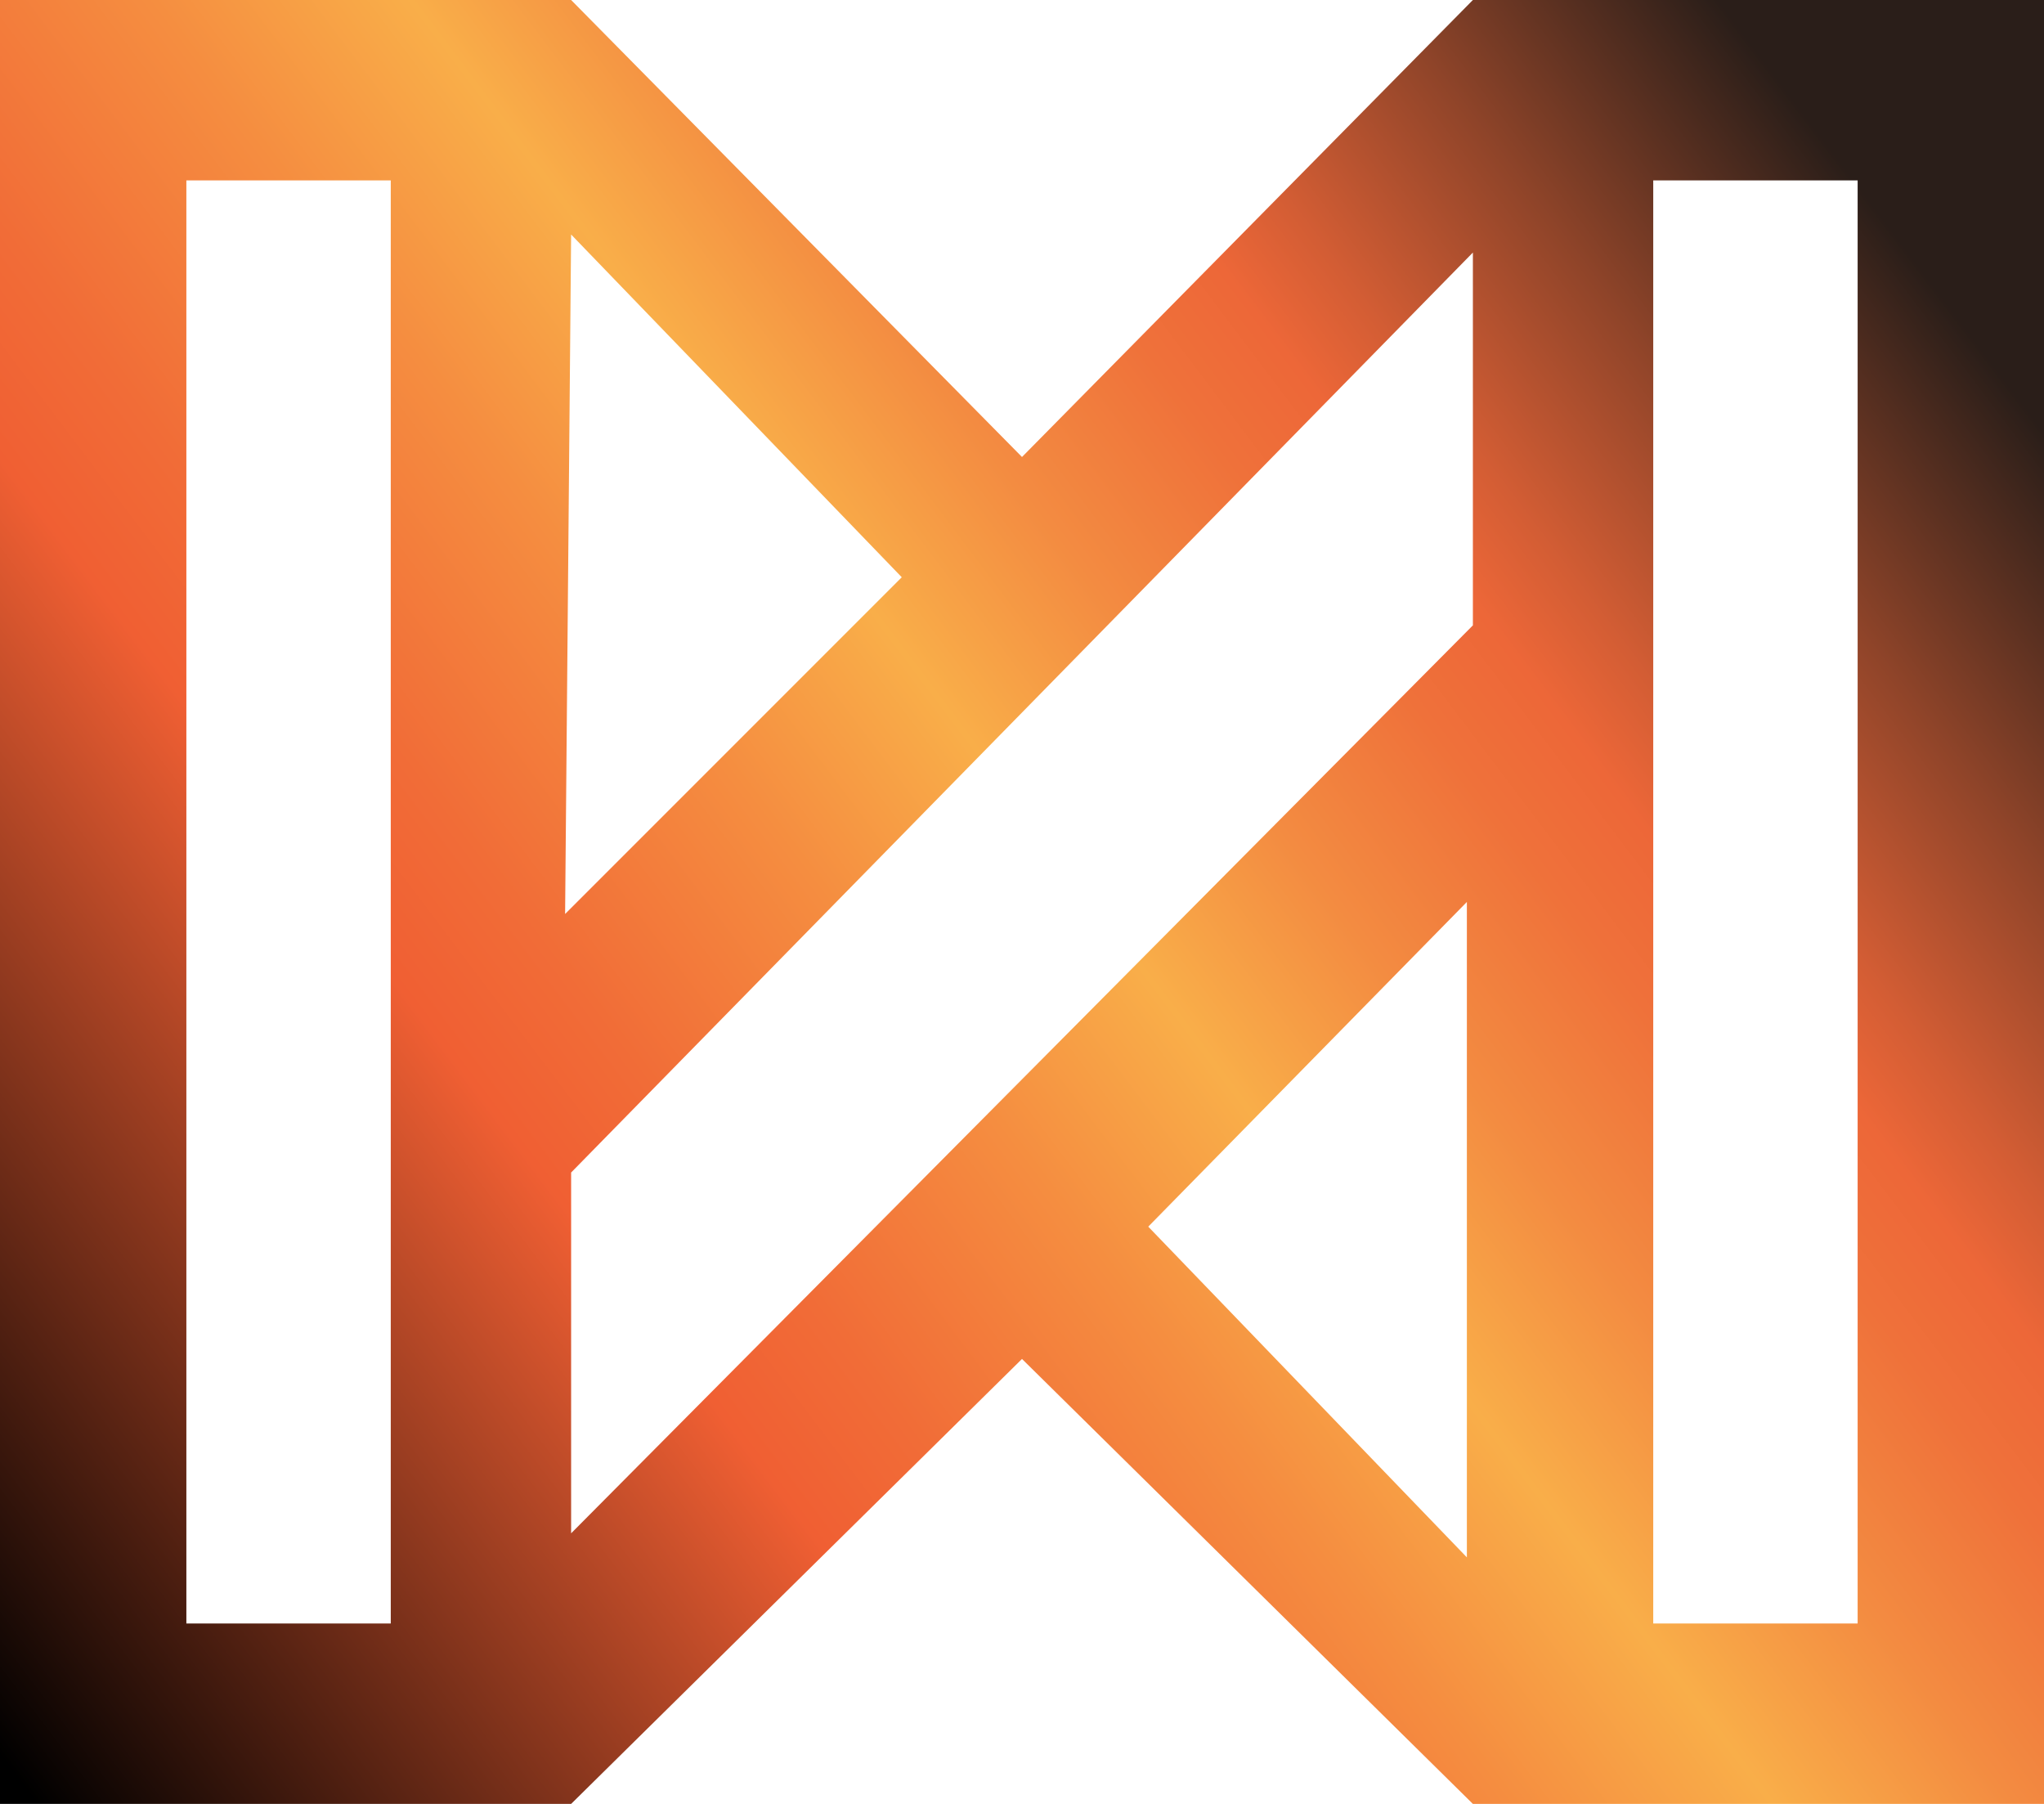 <svg xmlns="http://www.w3.org/2000/svg" width="34" height="30" viewBox="0 0 34 30">
    <defs>
        <linearGradient id="a" x1="-6.622%" x2="106.475%" y1="87.001%" y2="12.999%">
            <stop offset="0%"/>
            <stop offset="29.42%" stop-color="#F05F33"/>
            <stop offset="34.64%" stop-color="#F16C37"/>
            <stop offset="44.2%" stop-color="#F58D40"/>
            <stop offset="52.15%" stop-color="#F9AE49"/>
            <stop offset="59.5%" stop-color="#F38B41"/>
            <stop offset="66.36%" stop-color="#EF713A"/>
            <stop offset="70.43%" stop-color="#ED6738"/>
            <stop offset="73.89%" stop-color="#D35D34"/>
            <stop offset="81.33%" stop-color="#8F4429"/>
            <stop offset="91.4%" stop-color="#2A1E19"/>
        </linearGradient>
    </defs>
    <path fill="url(#a)" fill-rule="nonzero" d="M24.5 0L17 7.6 9.5 0H0v30h9.5l7.5-7.4 7.5 7.4H34V0h-9.5zM6.4 27H3.1V3h3.4v24h-.1zM9.5 3.9L15 9.6l-5.6 5.6.1-11.3zm0 21.6v-6l15-15.3v6.2l-15 15.1zm9.6-5.1l5.3-5.4v10.9l-5.3-5.5zM30.9 27h-3.4V3h3.4v24z"/>
</svg>
